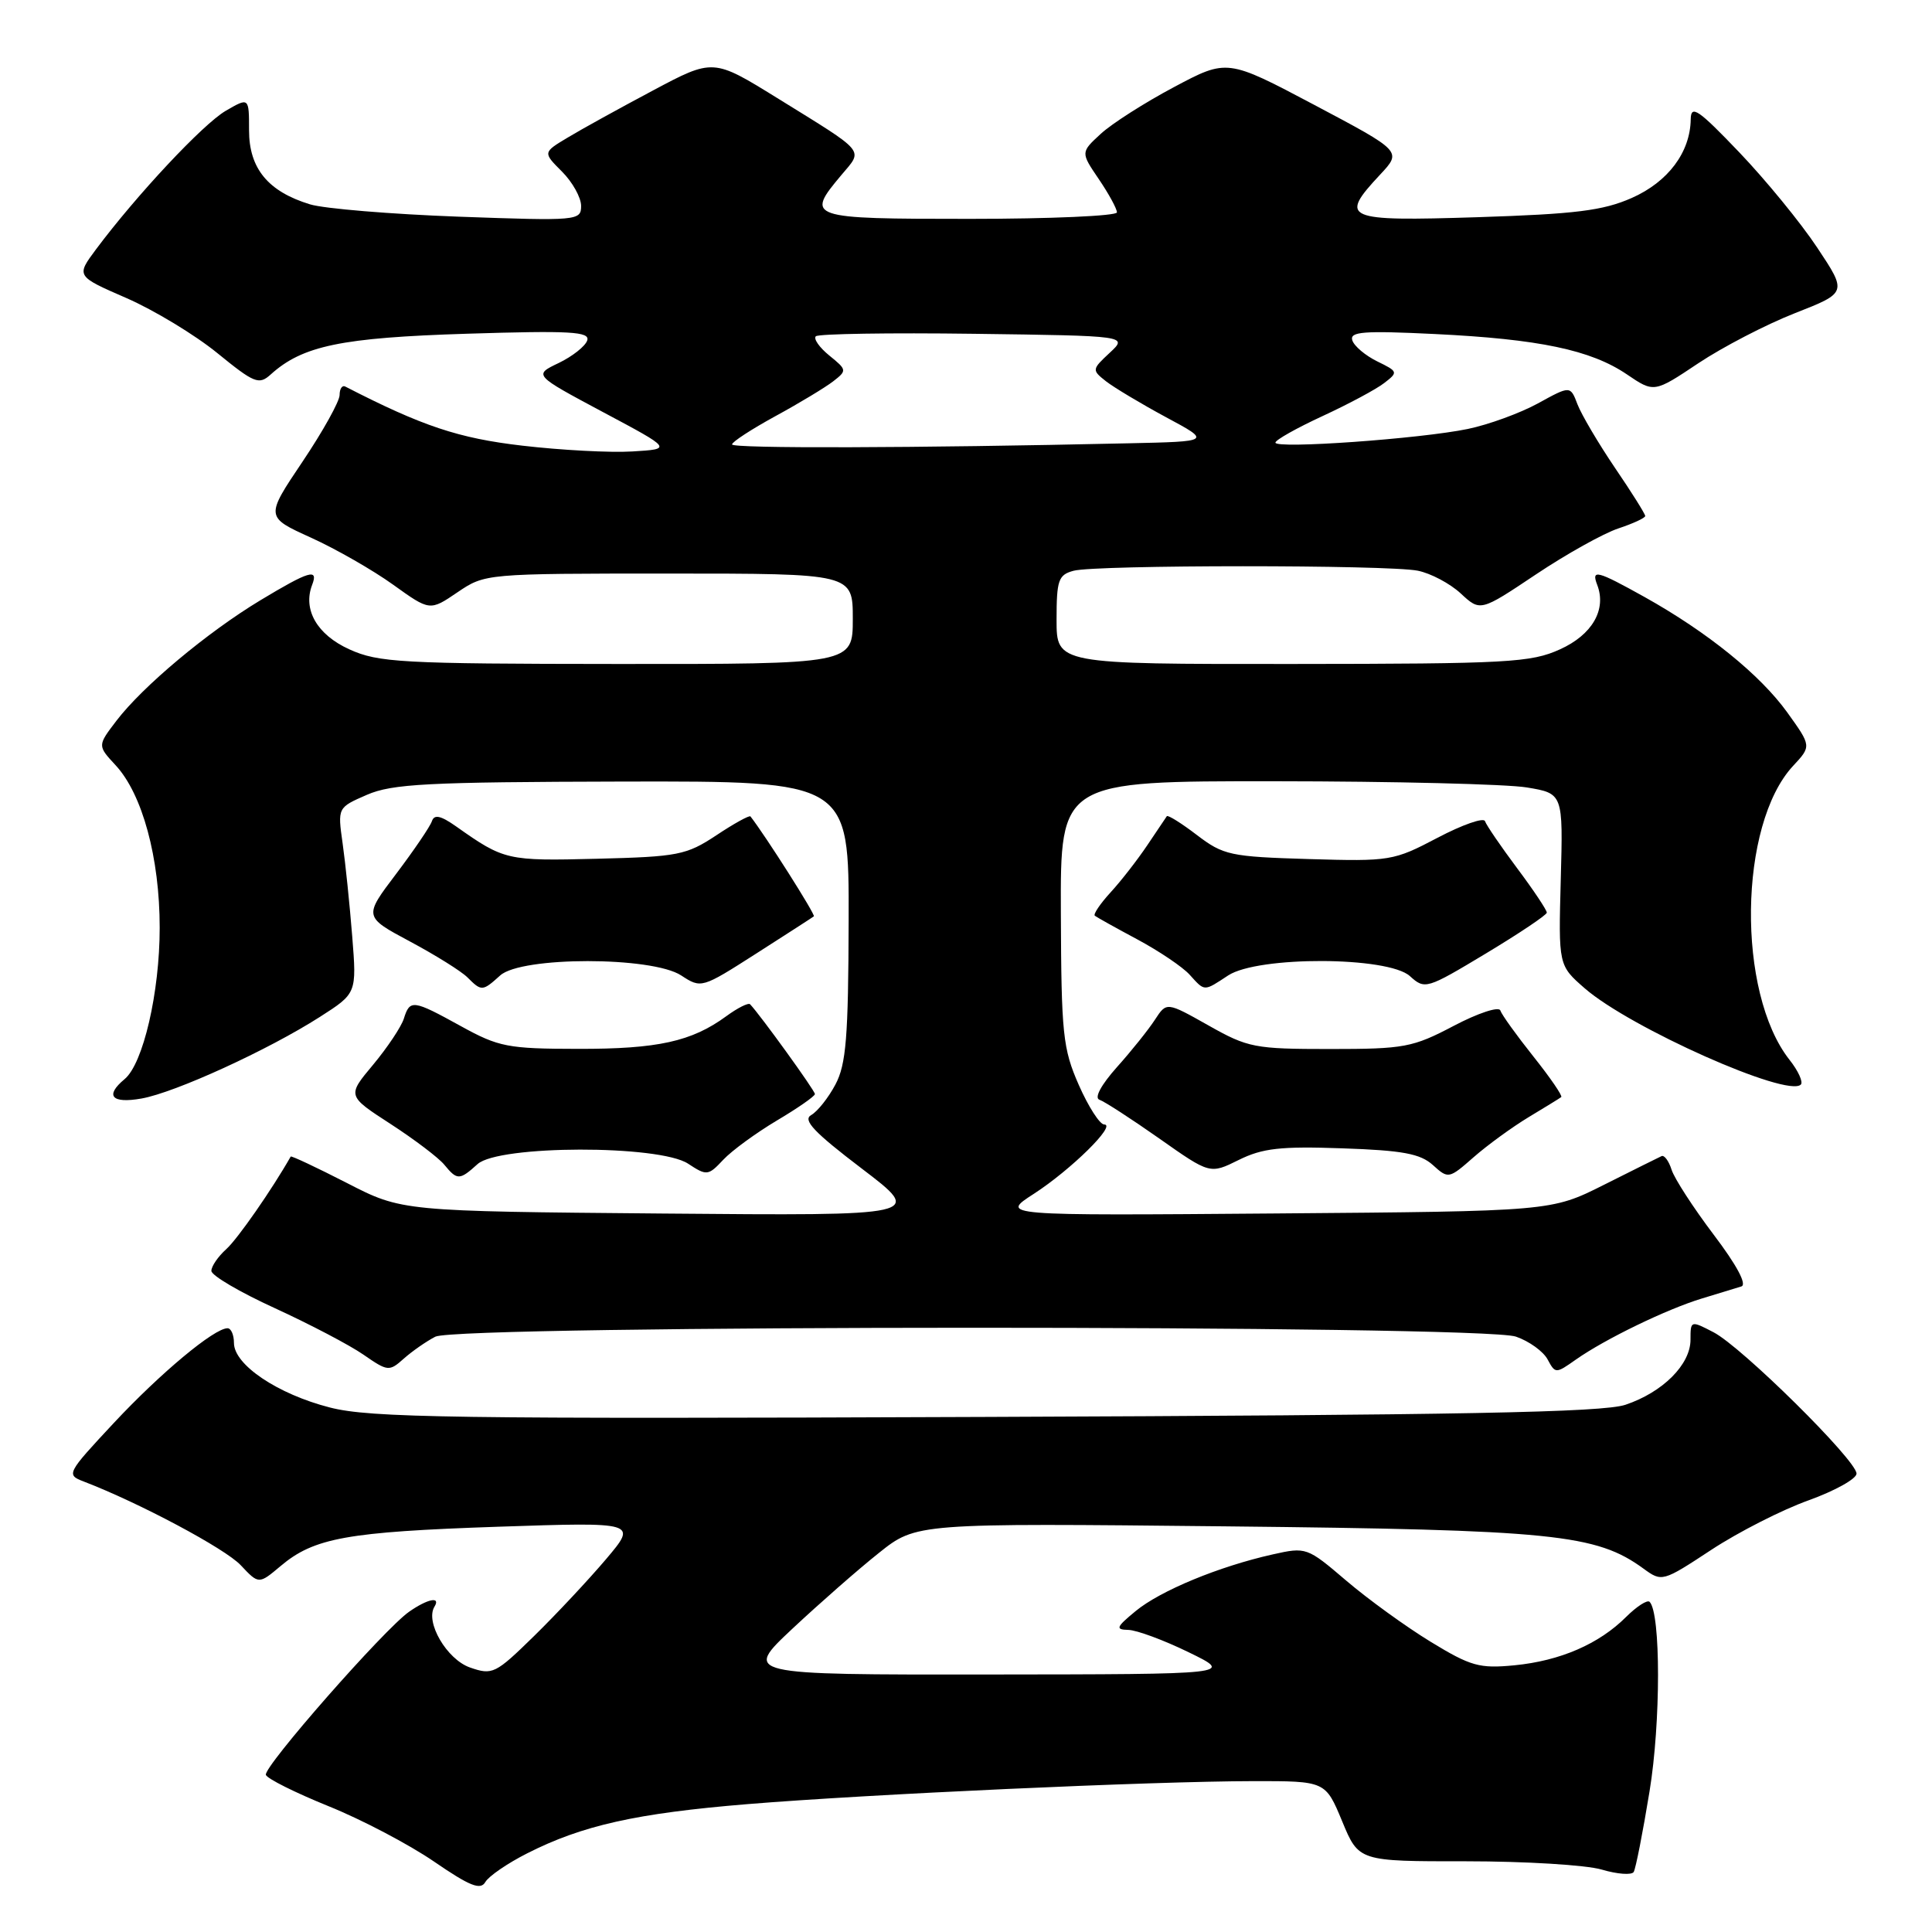<?xml version="1.0" encoding="UTF-8" standalone="no"?>
<!DOCTYPE svg PUBLIC "-//W3C//DTD SVG 1.1//EN" "http://www.w3.org/Graphics/SVG/1.1/DTD/svg11.dtd" >
<svg xmlns="http://www.w3.org/2000/svg" xmlns:xlink="http://www.w3.org/1999/xlink" version="1.1" viewBox="0 0 256 256">
 <g >
 <path fill="currentColor"
d=" M 69.85 245.58 C 77.16 241.87 84.31 240.27 99.00 239.06 C 115.02 237.74 152.58 236.03 166.07 236.01 C 175.63 236.00 175.63 236.00 177.84 241.32 C 180.04 246.64 180.04 246.64 194.27 246.63 C 202.10 246.63 210.18 247.12 212.24 247.73 C 214.30 248.34 216.20 248.48 216.47 248.05 C 216.74 247.62 217.68 242.82 218.57 237.38 C 220.07 228.27 220.07 213.74 218.58 212.25 C 218.28 211.95 216.88 212.85 215.47 214.25 C 211.88 217.84 206.73 220.07 200.68 220.66 C 196.03 221.11 194.89 220.79 189.56 217.54 C 186.29 215.54 181.26 211.90 178.38 209.44 C 173.20 205.02 173.08 204.97 168.63 205.97 C 161.52 207.56 153.77 210.77 150.50 213.46 C 147.89 215.61 147.76 215.93 149.50 215.97 C 150.60 215.99 154.20 217.32 157.50 218.93 C 163.50 221.85 163.50 221.85 131.00 221.88 C 98.50 221.91 98.50 221.91 105.00 215.81 C 108.58 212.46 113.73 207.94 116.46 205.77 C 121.41 201.82 121.41 201.82 162.46 202.25 C 205.84 202.71 211.50 203.28 217.77 207.85 C 220.21 209.63 220.30 209.61 226.76 205.36 C 230.35 203.00 236.15 200.05 239.65 198.80 C 243.14 197.54 246.00 195.95 246.00 195.26 C 246.00 193.50 230.77 178.45 227.05 176.53 C 224.03 174.96 224.00 174.97 224.00 177.52 C 224.00 180.81 220.33 184.48 215.38 186.14 C 212.36 187.15 193.65 187.51 130.66 187.75 C 59.92 188.03 49.05 187.87 43.71 186.50 C 36.79 184.73 31.00 180.84 31.00 177.95 C 31.00 176.88 30.62 176.00 30.15 176.00 C 28.38 176.00 21.27 181.93 15.10 188.53 C 8.82 195.26 8.75 195.41 11.10 196.31 C 18.47 199.14 29.84 205.20 31.90 207.40 C 34.29 209.94 34.29 209.94 37.18 207.51 C 41.61 203.77 46.00 202.98 65.98 202.30 C 84.46 201.68 84.46 201.68 80.31 206.59 C 78.02 209.29 73.74 213.87 70.78 216.77 C 65.64 221.80 65.26 221.99 62.27 220.95 C 59.20 219.87 56.31 214.92 57.57 212.89 C 58.43 211.49 56.66 211.85 54.20 213.57 C 50.89 215.89 34.88 234.13 35.23 235.18 C 35.39 235.68 39.12 237.54 43.51 239.32 C 47.91 241.09 54.20 244.40 57.50 246.66 C 62.25 249.92 63.67 250.49 64.31 249.38 C 64.75 248.61 67.24 246.90 69.85 245.58 Z  M 57.68 177.12 C 60.74 175.55 196.37 175.53 200.87 177.11 C 202.62 177.71 204.51 179.08 205.07 180.14 C 206.09 182.03 206.15 182.03 208.80 180.16 C 212.66 177.44 220.83 173.48 225.50 172.06 C 227.70 171.39 230.06 170.67 230.74 170.46 C 231.51 170.22 230.14 167.65 227.07 163.60 C 224.38 160.04 221.87 156.17 221.50 155.01 C 221.13 153.84 220.53 153.03 220.17 153.19 C 219.80 153.36 216.36 155.07 212.52 157.00 C 205.55 160.50 205.55 160.50 169.02 160.79 C 132.50 161.08 132.50 161.08 137.00 158.18 C 141.92 154.99 148.01 149.00 146.31 149.00 C 145.73 149.00 144.21 146.64 142.94 143.75 C 140.83 138.95 140.63 137.01 140.57 121.00 C 140.50 103.50 140.50 103.50 169.00 103.52 C 184.68 103.53 199.66 103.90 202.31 104.34 C 207.12 105.14 207.12 105.14 206.81 116.53 C 206.50 127.92 206.50 127.92 210.00 130.97 C 216.02 136.20 236.85 145.48 238.62 143.71 C 238.95 143.38 238.28 141.89 237.11 140.42 C 230.10 131.50 230.37 109.29 237.58 101.50 C 240.03 98.87 240.03 98.87 236.83 94.41 C 233.24 89.42 226.26 83.77 217.92 79.11 C 211.60 75.59 210.83 75.39 211.64 77.50 C 212.90 80.78 210.98 84.11 206.71 86.04 C 202.86 87.79 199.87 87.96 171.25 87.98 C 140.00 88.00 140.00 88.00 140.00 82.12 C 140.00 76.86 140.24 76.17 142.25 75.63 C 145.23 74.83 183.88 74.83 187.86 75.62 C 189.57 75.96 192.14 77.32 193.56 78.64 C 196.15 81.04 196.15 81.04 203.51 76.12 C 207.56 73.41 212.48 70.67 214.44 70.02 C 216.40 69.37 218.00 68.63 218.00 68.37 C 218.00 68.11 216.20 65.23 213.99 61.99 C 211.79 58.74 209.56 54.96 209.03 53.59 C 208.08 51.09 208.08 51.09 203.79 53.45 C 201.43 54.74 197.25 56.27 194.49 56.84 C 188.22 58.14 169.00 59.51 169.00 58.65 C 169.00 58.30 171.81 56.72 175.25 55.13 C 178.69 53.54 182.37 51.57 183.42 50.75 C 185.28 49.32 185.25 49.23 182.50 47.89 C 180.93 47.12 179.44 45.87 179.19 45.10 C 178.81 43.94 180.66 43.80 190.12 44.26 C 203.94 44.93 210.79 46.37 215.56 49.60 C 219.17 52.05 219.17 52.05 225.04 48.13 C 228.27 45.98 234.03 42.99 237.83 41.50 C 244.76 38.78 244.76 38.78 240.79 32.81 C 238.61 29.52 233.95 23.83 230.45 20.17 C 225.02 14.49 224.06 13.84 224.03 15.80 C 223.97 20.18 221.03 24.10 216.22 26.23 C 212.41 27.91 208.80 28.36 195.79 28.78 C 178.12 29.34 177.38 29.02 182.88 23.13 C 185.76 20.05 185.76 20.05 174.19 13.92 C 162.61 7.79 162.61 7.79 155.56 11.54 C 151.68 13.60 147.31 16.39 145.85 17.74 C 143.19 20.19 143.19 20.19 145.60 23.74 C 146.92 25.68 148.00 27.67 148.00 28.14 C 148.00 28.61 139.22 29.00 128.50 29.00 C 107.02 29.00 106.70 28.89 111.49 23.19 C 114.39 19.74 114.92 20.38 103.00 13.00 C 94.50 7.74 94.50 7.74 86.50 12.00 C 82.10 14.34 77.02 17.14 75.22 18.23 C 71.93 20.20 71.93 20.20 74.47 22.74 C 75.86 24.13 77.00 26.18 77.00 27.28 C 77.00 29.24 76.56 29.28 60.75 28.71 C 51.81 28.38 42.97 27.65 41.09 27.08 C 35.53 25.39 33.00 22.33 33.00 17.27 C 33.00 12.89 33.00 12.89 29.90 14.69 C 26.89 16.45 18.10 25.84 12.72 33.04 C 10.08 36.59 10.08 36.59 16.74 39.49 C 20.41 41.09 25.83 44.37 28.79 46.78 C 33.70 50.78 34.31 51.03 35.87 49.62 C 40.08 45.81 45.23 44.74 61.88 44.22 C 75.60 43.79 78.19 43.94 77.81 45.11 C 77.56 45.87 75.86 47.22 74.03 48.10 C 70.70 49.69 70.70 49.69 79.89 54.60 C 89.09 59.50 89.09 59.50 83.79 59.82 C 80.88 60.00 74.31 59.65 69.19 59.05 C 60.75 58.07 55.96 56.47 45.75 51.22 C 45.34 51.01 45.00 51.51 45.00 52.34 C 45.00 53.17 42.79 57.15 40.08 61.18 C 35.16 68.50 35.16 68.50 41.20 71.24 C 44.53 72.75 49.43 75.56 52.10 77.48 C 56.96 80.97 56.96 80.97 60.62 78.48 C 64.27 76.01 64.35 76.00 88.64 76.00 C 113.00 76.00 113.00 76.00 113.00 82.00 C 113.00 88.00 113.00 88.00 81.75 87.98 C 53.13 87.96 50.14 87.79 46.29 86.04 C 42.02 84.11 40.10 80.78 41.36 77.50 C 42.22 75.27 40.99 75.63 34.50 79.54 C 27.47 83.78 18.91 90.94 15.43 95.50 C 12.91 98.80 12.91 98.80 15.32 101.40 C 18.87 105.23 21.16 113.66 21.16 122.93 C 21.16 131.51 18.97 140.95 16.51 142.99 C 13.86 145.19 14.79 146.26 18.75 145.56 C 23.21 144.77 35.55 139.12 42.38 134.75 C 47.27 131.62 47.27 131.62 46.67 124.06 C 46.34 119.90 45.77 114.36 45.40 111.76 C 44.73 107.01 44.73 107.01 48.61 105.32 C 51.97 103.86 56.60 103.62 82.50 103.56 C 112.50 103.50 112.50 103.50 112.45 122.00 C 112.41 137.43 112.12 141.03 110.70 143.70 C 109.77 145.46 108.32 147.28 107.49 147.75 C 106.32 148.40 107.85 150.02 114.20 154.85 C 122.41 161.10 122.41 161.10 87.83 160.80 C 53.25 160.50 53.25 160.50 45.96 156.75 C 41.94 154.69 38.60 153.12 38.52 153.25 C 36.05 157.60 31.50 164.15 29.99 165.51 C 28.89 166.50 28.00 167.80 28.01 168.40 C 28.01 169.01 31.80 171.23 36.42 173.34 C 41.04 175.46 46.33 178.23 48.16 179.50 C 51.38 181.73 51.57 181.75 53.50 180.03 C 54.60 179.05 56.48 177.74 57.68 177.12 Z  M 63.28 154.25 C 66.07 151.72 87.34 151.68 91.17 154.19 C 93.65 155.82 93.84 155.80 95.83 153.68 C 96.97 152.46 100.17 150.13 102.93 148.48 C 105.70 146.84 107.97 145.26 107.98 144.97 C 108.00 144.53 100.72 134.46 99.39 133.07 C 99.16 132.84 97.74 133.55 96.24 134.65 C 91.65 138.01 87.16 139.00 76.60 138.98 C 67.29 138.97 66.08 138.73 61.09 135.98 C 54.69 132.45 54.32 132.41 53.51 134.98 C 53.16 136.07 51.33 138.81 49.44 141.08 C 45.99 145.20 45.99 145.20 51.75 148.93 C 54.91 150.98 58.12 153.41 58.87 154.33 C 60.58 156.41 60.89 156.41 63.28 154.25 Z  M 177.88 152.16 C 185.86 152.43 188.20 152.87 189.87 154.38 C 191.91 156.23 191.99 156.21 195.27 153.33 C 197.11 151.72 200.38 149.34 202.55 148.03 C 204.72 146.72 206.67 145.53 206.87 145.37 C 207.08 145.22 205.42 142.80 203.19 140.00 C 200.96 137.20 198.98 134.45 198.80 133.89 C 198.61 133.33 195.84 134.24 192.63 135.93 C 187.19 138.79 186.09 139.00 176.23 139.00 C 166.24 139.00 165.36 138.83 160.12 135.87 C 154.58 132.75 154.58 132.75 153.04 135.11 C 152.19 136.42 149.93 139.25 148.00 141.40 C 145.90 143.76 144.97 145.48 145.68 145.72 C 146.33 145.94 149.90 148.25 153.60 150.85 C 160.33 155.59 160.33 155.59 164.14 153.70 C 167.29 152.14 169.69 151.87 177.88 152.16 Z  M 66.28 129.25 C 69.08 126.72 86.39 126.72 90.26 129.25 C 92.92 130.99 92.98 130.97 100.22 126.34 C 104.22 123.78 107.65 121.57 107.84 121.42 C 108.09 121.22 101.45 110.76 99.44 108.18 C 99.30 108.00 97.26 109.12 94.92 110.68 C 90.94 113.31 89.86 113.52 79.07 113.79 C 67.20 114.09 66.80 114.00 60.46 109.52 C 58.39 108.06 57.54 107.88 57.23 108.81 C 57.00 109.51 54.87 112.64 52.50 115.78 C 48.19 121.47 48.19 121.47 54.32 124.75 C 57.69 126.55 61.12 128.69 61.94 129.51 C 63.81 131.38 63.93 131.37 66.28 129.25 Z  M 162.74 129.25 C 166.70 126.66 183.93 126.72 186.82 129.34 C 188.81 131.14 189.02 131.07 196.89 126.34 C 201.31 123.68 204.95 121.24 204.96 120.93 C 204.98 120.62 203.22 117.97 201.04 115.06 C 198.86 112.14 196.94 109.33 196.77 108.81 C 196.60 108.29 193.77 109.28 190.48 111.01 C 184.66 114.07 184.21 114.15 173.42 113.83 C 163.02 113.52 162.11 113.32 158.60 110.65 C 156.55 109.08 154.75 107.96 154.61 108.15 C 154.47 108.34 153.30 110.08 152.02 112.00 C 150.73 113.92 148.55 116.73 147.16 118.24 C 145.78 119.75 144.84 121.14 145.07 121.34 C 145.31 121.53 147.85 122.95 150.73 124.49 C 153.60 126.03 156.71 128.13 157.63 129.15 C 159.67 131.40 159.47 131.40 162.74 129.25 Z  M 97.00 58.89 C 97.00 58.55 99.59 56.87 102.75 55.14 C 105.91 53.42 109.35 51.34 110.40 50.53 C 112.24 49.10 112.23 49.01 109.90 47.12 C 108.58 46.05 107.77 44.90 108.10 44.56 C 108.44 44.23 117.88 44.08 129.08 44.23 C 149.46 44.50 149.46 44.50 147.04 46.75 C 144.67 48.96 144.66 49.03 146.56 50.53 C 147.63 51.36 151.20 53.50 154.50 55.28 C 160.50 58.50 160.50 58.50 149.50 58.74 C 121.10 59.38 97.00 59.44 97.00 58.89 Z "/>
</g>
</svg>